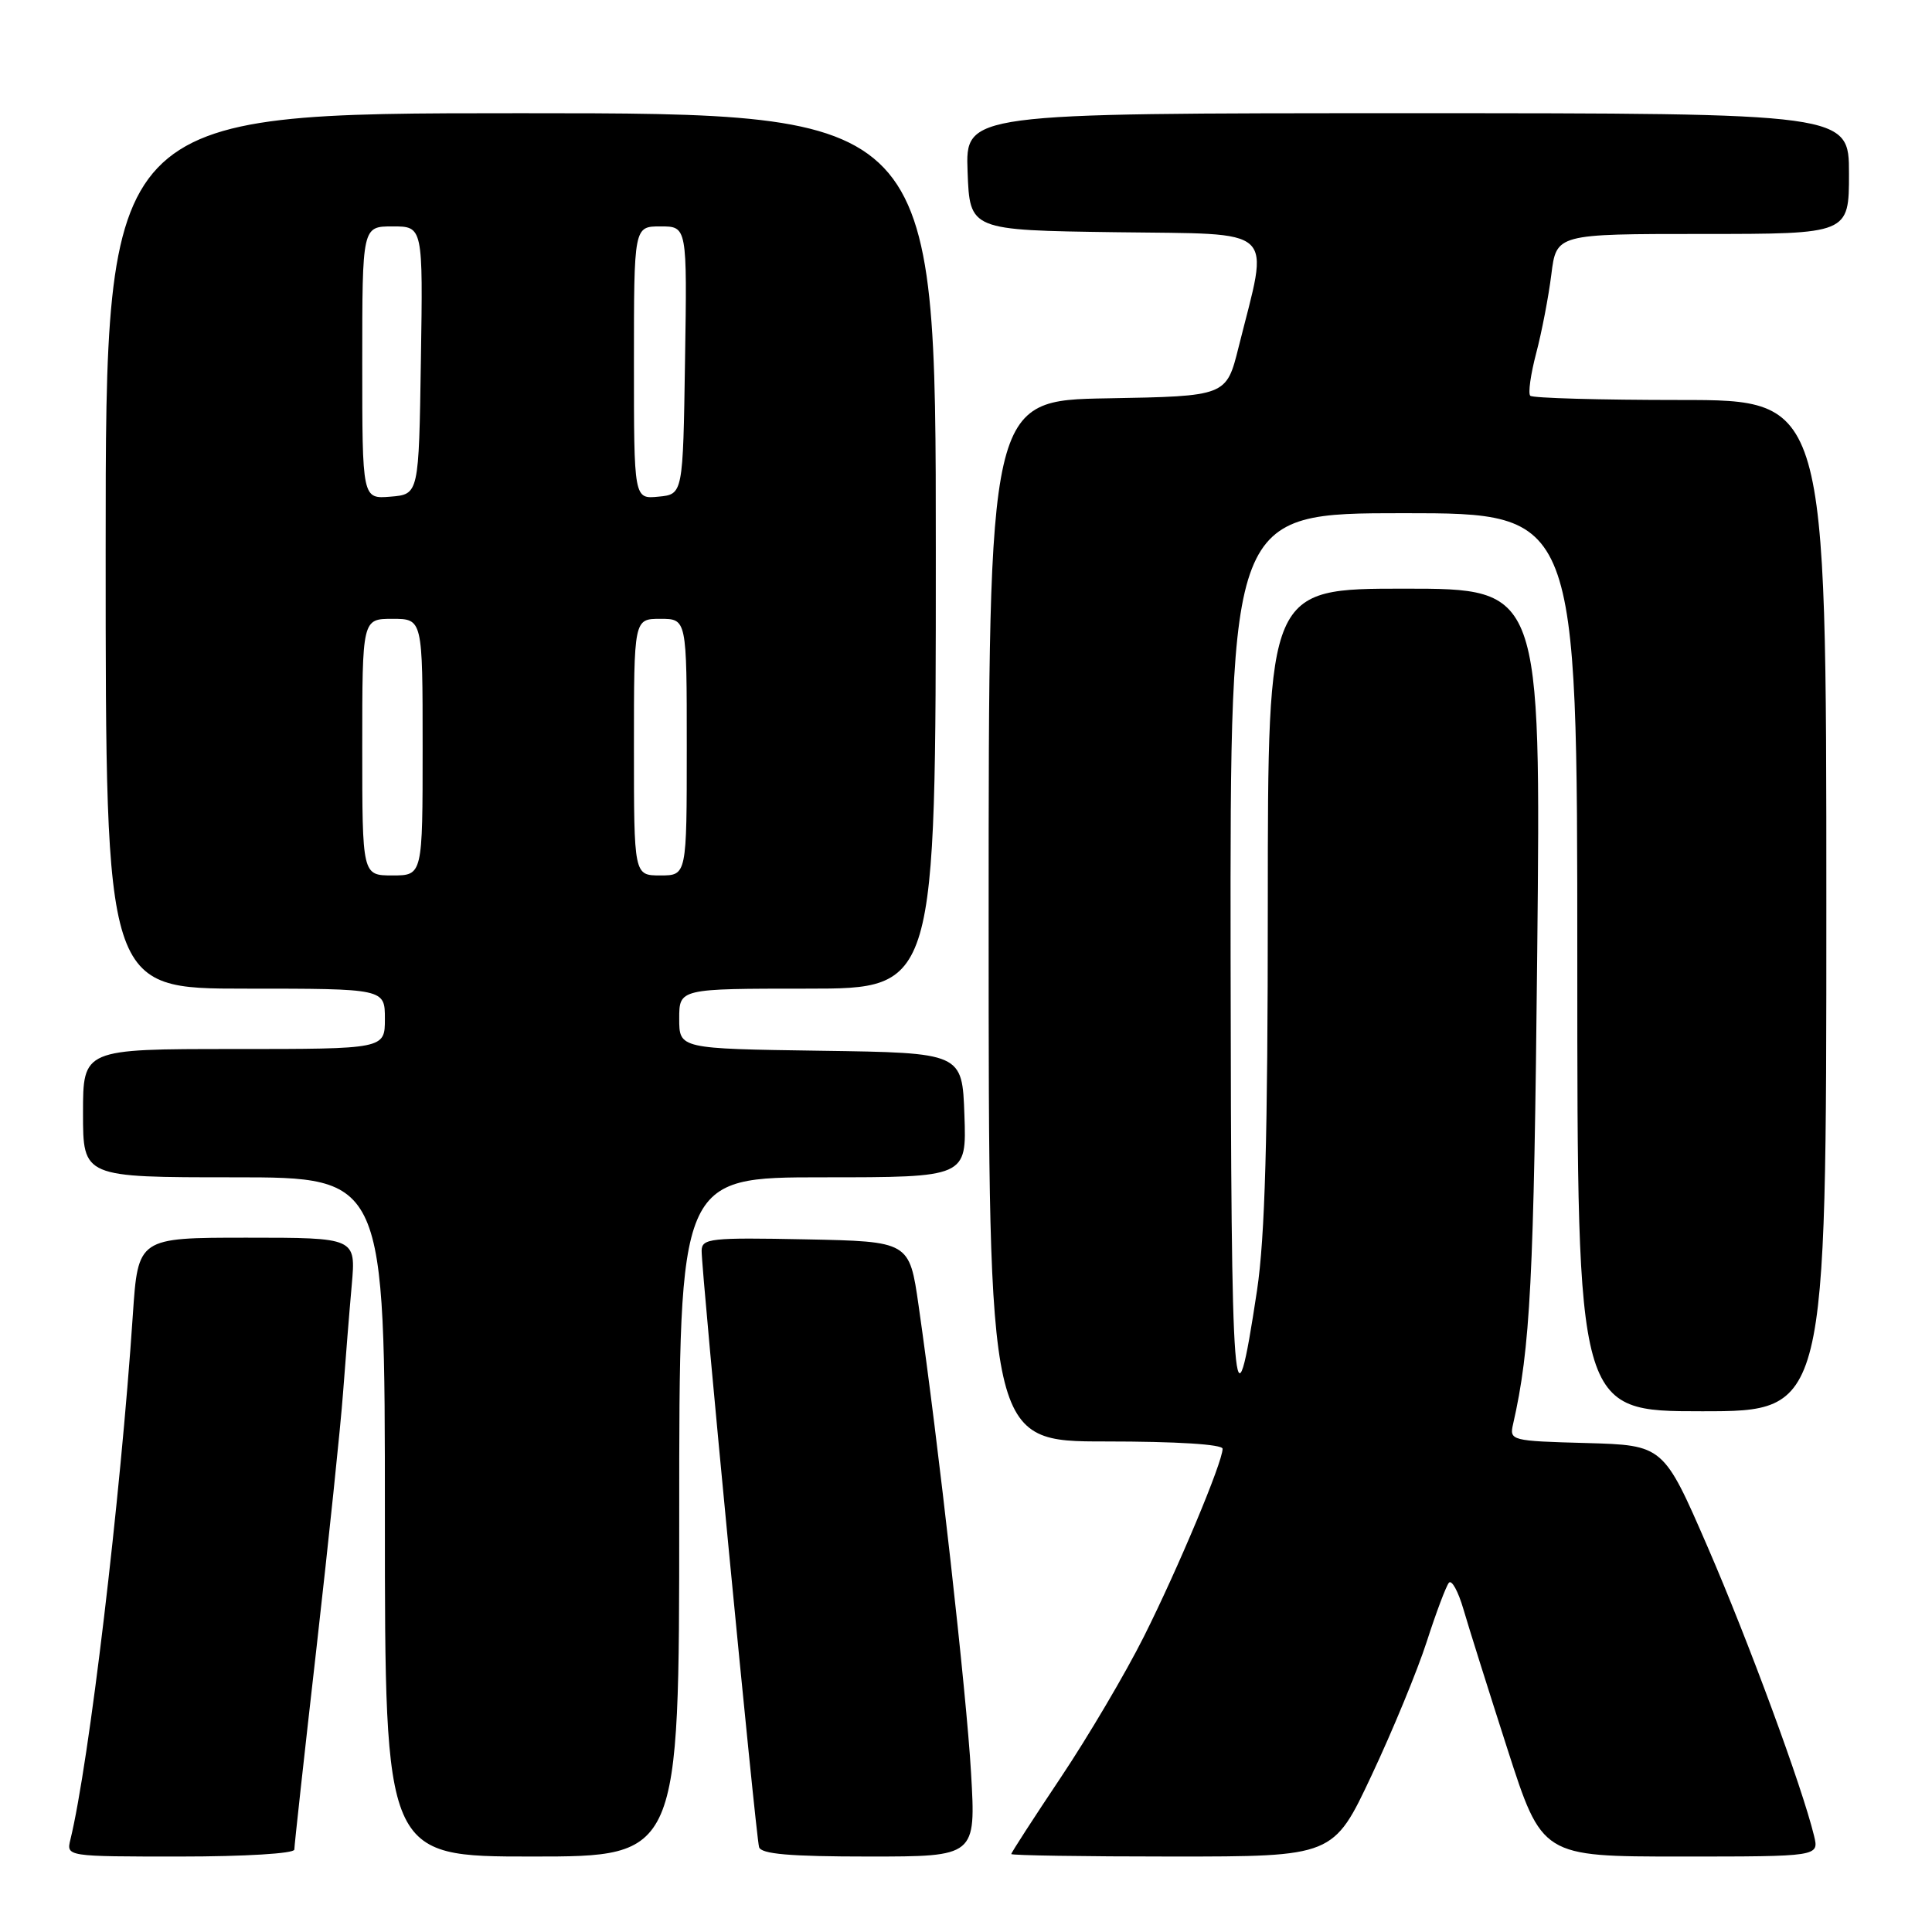 <?xml version="1.0" encoding="UTF-8" standalone="no"?>
<!DOCTYPE svg PUBLIC "-//W3C//DTD SVG 1.1//EN" "http://www.w3.org/Graphics/SVG/1.1/DTD/svg11.dtd" >
<svg xmlns="http://www.w3.org/2000/svg" xmlns:xlink="http://www.w3.org/1999/xlink" version="1.1" viewBox="0 0 256 256">
 <g >
 <path fill="currentColor"
d=" M 39.00 245.08 C 39.00 244.57 40.32 232.54 41.94 218.33 C 43.55 204.12 45.14 188.90 45.46 184.50 C 45.79 180.10 46.30 173.69 46.61 170.25 C 47.16 164.00 47.16 164.00 32.72 164.00 C 18.29 164.00 18.29 164.00 17.60 174.25 C 15.97 198.60 11.80 233.63 9.33 243.75 C 8.78 246.00 8.78 246.00 23.89 246.00 C 32.43 246.00 39.00 245.60 39.00 245.08 Z  M 90.00 201.00 C 90.00 156.00 90.00 156.00 109.04 156.00 C 128.08 156.00 128.08 156.00 127.79 147.75 C 127.50 139.50 127.50 139.50 108.75 139.23 C 90.00 138.96 90.00 138.96 90.00 134.98 C 90.00 131.00 90.00 131.00 107.00 131.00 C 124.00 131.00 124.00 131.00 124.00 73.00 C 124.00 15.00 124.00 15.00 69.00 15.00 C 14.00 15.00 14.00 15.00 14.00 73.00 C 14.00 131.00 14.00 131.00 32.50 131.00 C 51.00 131.00 51.00 131.00 51.00 135.00 C 51.00 139.00 51.00 139.00 31.00 139.00 C 11.00 139.00 11.00 139.00 11.00 147.50 C 11.00 156.00 11.00 156.00 31.00 156.00 C 51.00 156.00 51.00 156.00 51.00 201.00 C 51.00 246.00 51.00 246.00 70.50 246.00 C 90.00 246.00 90.00 246.00 90.00 201.00 Z  M 128.67 234.93 C 128.07 224.41 124.35 191.27 121.72 173.00 C 120.50 164.50 120.50 164.50 106.75 164.22 C 94.14 163.97 93.00 164.09 92.97 165.72 C 92.92 168.24 100.14 243.24 100.58 244.75 C 100.84 245.67 104.63 246.00 115.12 246.00 C 129.31 246.00 129.31 246.00 128.67 234.93 Z  M 181.74 235.25 C 184.52 229.34 187.82 221.35 189.06 217.50 C 190.30 213.65 191.62 210.15 191.99 209.72 C 192.36 209.29 193.22 210.86 193.91 213.22 C 194.59 215.57 197.22 223.91 199.74 231.75 C 204.33 246.00 204.33 246.00 222.68 246.00 C 241.04 246.00 241.04 246.00 240.37 243.25 C 238.79 236.75 231.69 217.48 226.28 205.00 C 220.42 191.50 220.42 191.50 210.20 191.21 C 200.23 190.94 199.99 190.88 200.49 188.71 C 202.78 178.66 203.25 169.58 203.69 126.25 C 204.18 78.00 204.18 78.00 186.09 78.00 C 168.00 78.00 168.00 78.00 167.99 119.75 C 167.99 150.88 167.62 163.92 166.56 171.00 C 163.48 191.38 163.13 186.92 163.06 126.75 C 163.00 68.00 163.00 68.00 186.00 68.00 C 209.00 68.00 209.00 68.00 209.00 127.50 C 209.00 187.00 209.00 187.00 225.50 187.00 C 242.00 187.00 242.00 187.00 242.00 120.00 C 242.00 53.00 242.00 53.00 222.67 53.00 C 212.03 53.00 203.08 52.75 202.77 52.44 C 202.46 52.13 202.82 49.60 203.55 46.81 C 204.29 44.02 205.19 39.32 205.56 36.37 C 206.23 31.00 206.23 31.00 225.62 31.00 C 245.00 31.00 245.00 31.00 245.00 23.00 C 245.00 15.00 245.00 15.00 186.46 15.00 C 127.92 15.00 127.92 15.00 128.21 22.75 C 128.50 30.50 128.50 30.50 147.83 30.77 C 169.60 31.08 168.18 29.75 164.12 46.00 C 162.50 52.50 162.50 52.50 146.75 52.78 C 131.00 53.05 131.00 53.05 131.00 122.03 C 131.00 191.00 131.00 191.00 146.50 191.00 C 155.89 191.00 162.00 191.38 162.00 191.97 C 162.00 193.75 156.08 207.87 151.58 216.84 C 149.14 221.71 144.18 230.11 140.57 235.51 C 136.96 240.91 134.00 245.48 134.00 245.67 C 134.00 245.85 143.60 246.00 155.34 246.00 C 176.69 246.00 176.69 246.00 181.74 235.25 Z  M 48.00 99.00 C 48.00 82.00 48.00 82.00 52.00 82.00 C 56.00 82.00 56.00 82.00 56.00 99.00 C 56.00 116.00 56.00 116.00 52.00 116.00 C 48.00 116.00 48.00 116.00 48.00 99.00 Z  M 84.00 99.00 C 84.00 82.00 84.00 82.00 87.50 82.00 C 91.00 82.00 91.00 82.00 91.00 99.00 C 91.00 116.00 91.00 116.00 87.50 116.00 C 84.00 116.00 84.00 116.00 84.00 99.00 Z  M 48.00 48.06 C 48.00 30.00 48.00 30.00 52.02 30.00 C 56.05 30.00 56.05 30.00 55.77 47.75 C 55.50 65.50 55.50 65.50 51.75 65.81 C 48.00 66.12 48.00 66.12 48.00 48.06 Z  M 84.00 48.06 C 84.00 30.00 84.00 30.00 87.52 30.00 C 91.05 30.00 91.05 30.00 90.77 47.75 C 90.50 65.50 90.50 65.50 87.25 65.81 C 84.00 66.13 84.00 66.13 84.00 48.06 Z "/>
</g>
</svg>